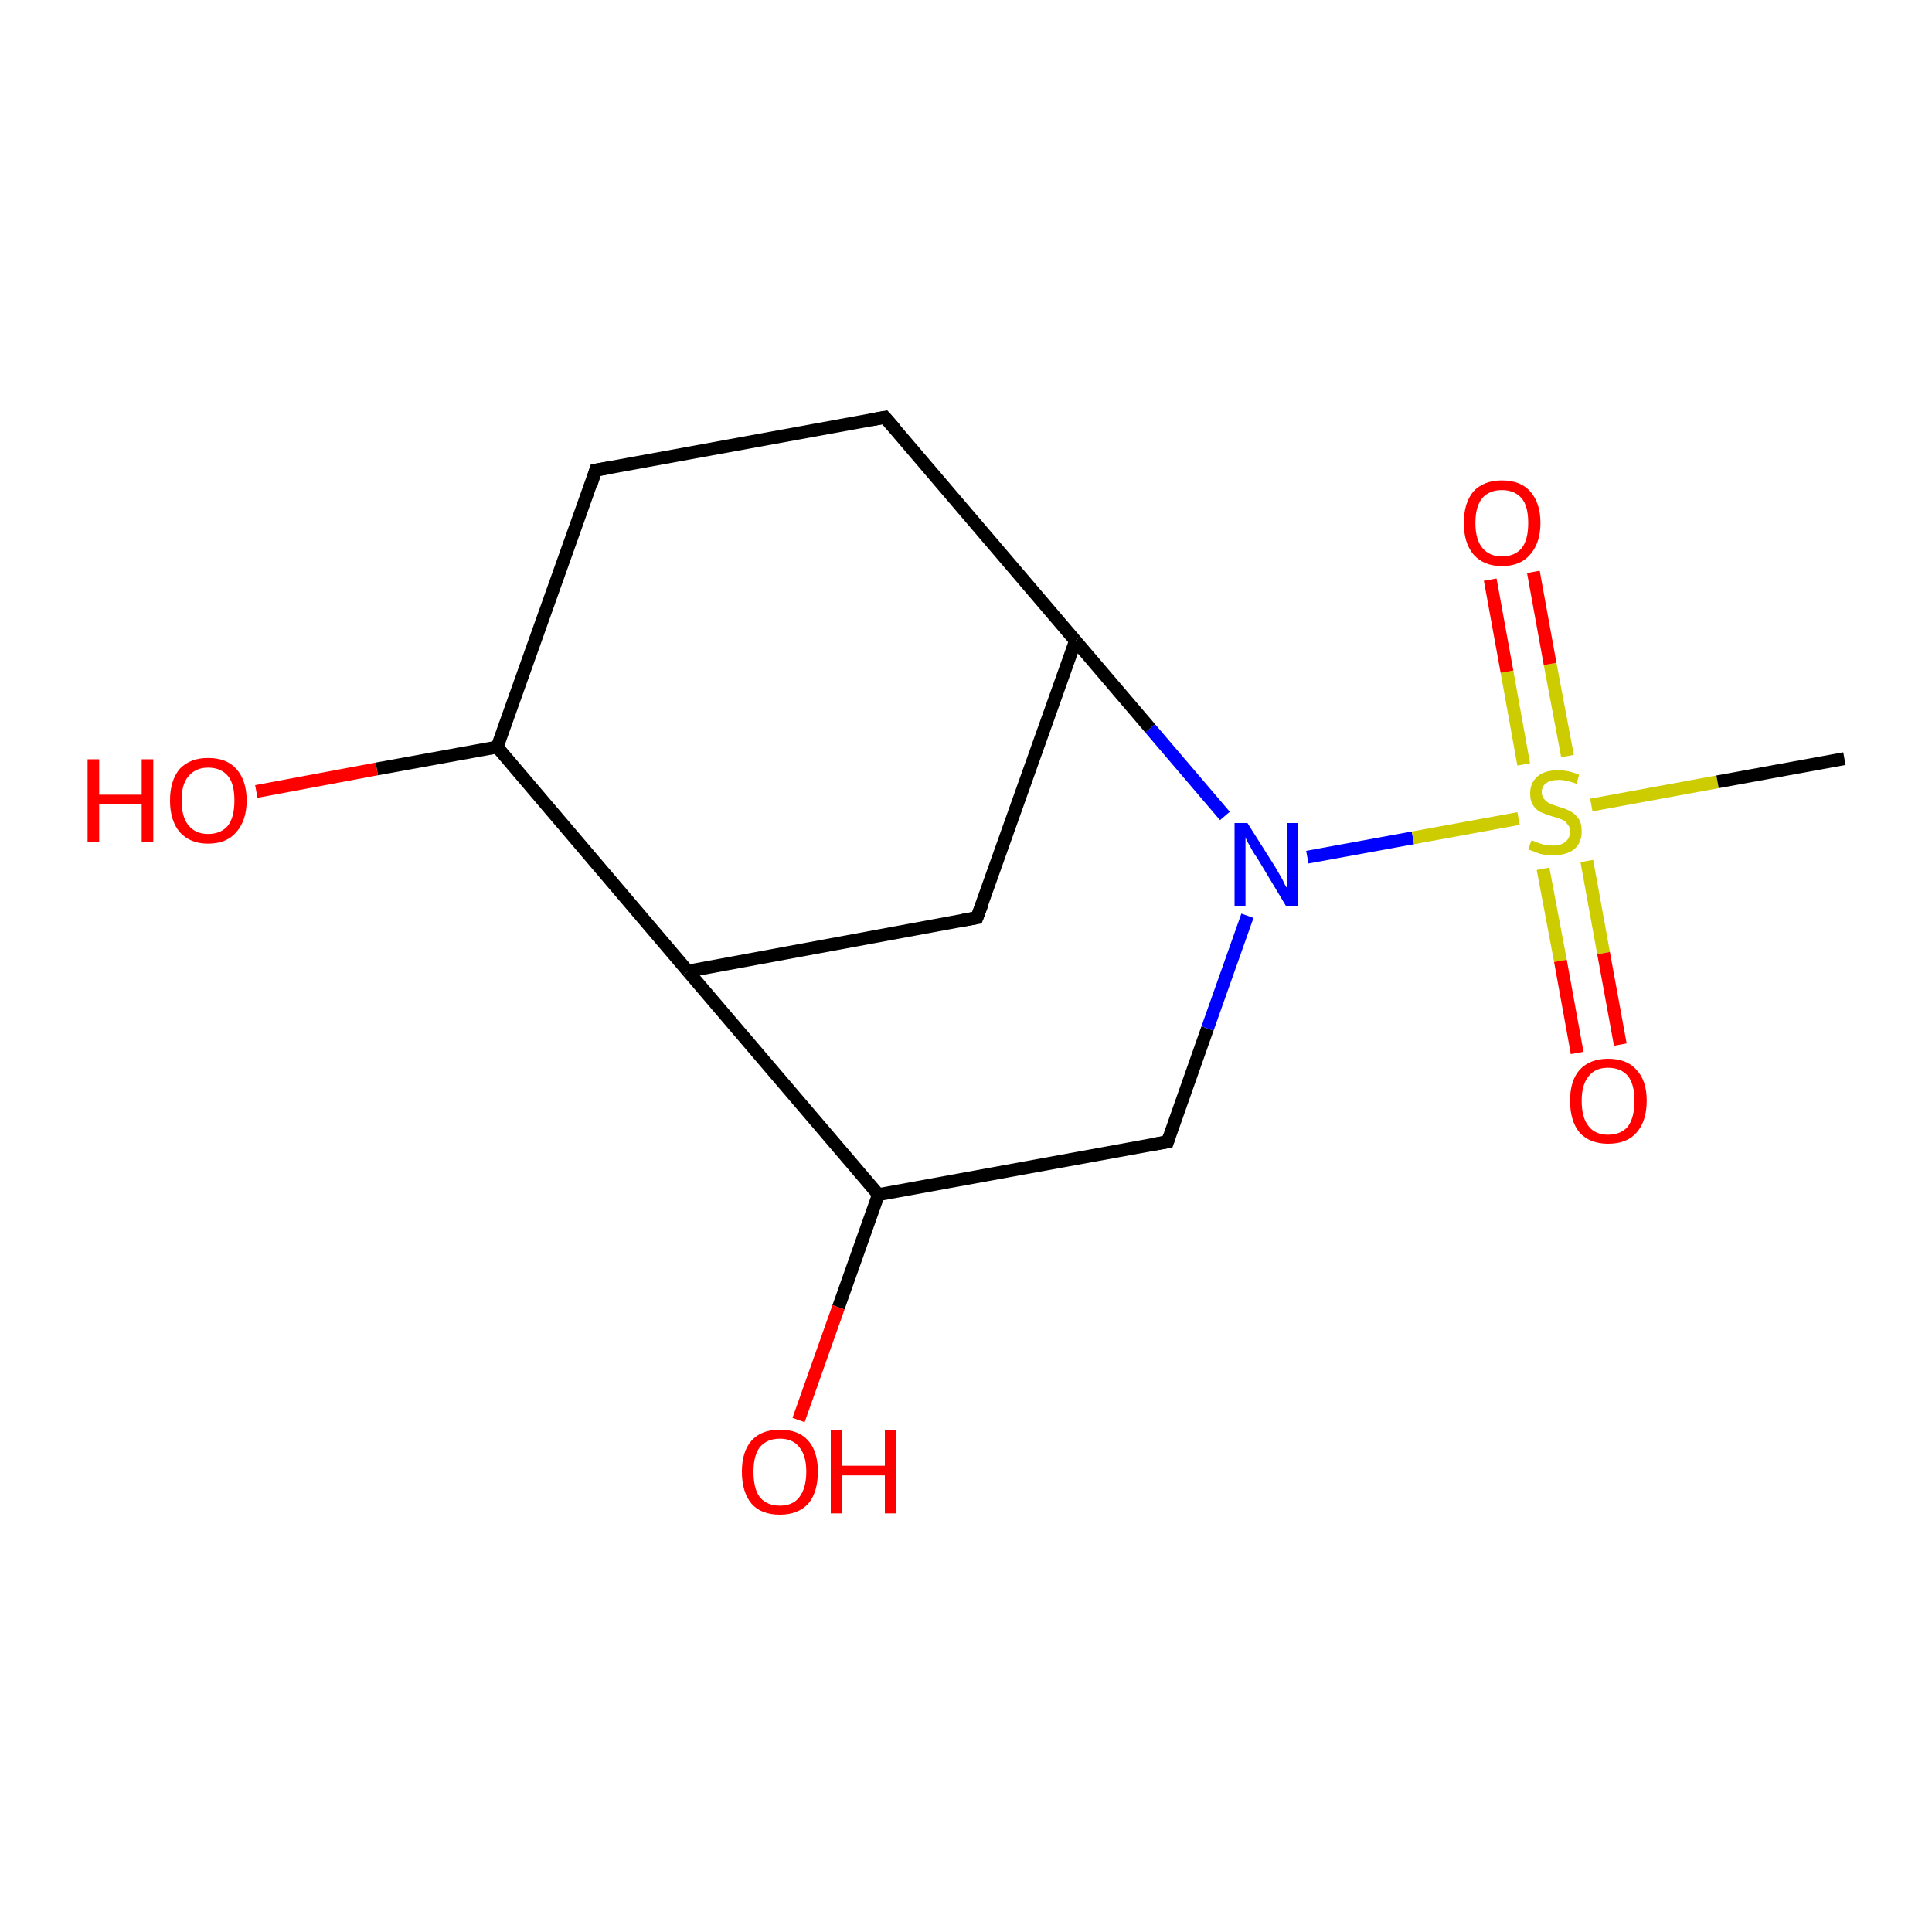 <?xml version='1.0' encoding='iso-8859-1'?>
<svg version='1.1' baseProfile='full'
              xmlns='http://www.w3.org/2000/svg'
                      xmlns:rdkit='http://www.rdkit.org/xml'
                      xmlns:xlink='http://www.w3.org/1999/xlink'
                  xml:space='preserve'
width='300px' height='300px' viewBox='0 0 300 300'>
<!-- END OF HEADER -->
<rect style='opacity:1.0;fill:#FFFFFF;stroke:none' width='300.0' height='300.0' x='0.0' y='0.0'> </rect>
<path class='bond-0 atom-0 atom-1' d='M 151.7,142.5 L 106.8,150.8' style='fill:none;fill-rule:evenodd;stroke:#000000;stroke-width:2.0px;stroke-linecap:butt;stroke-linejoin:miter;stroke-opacity:1' />
<path class='bond-1 atom-1 atom-2' d='M 106.8,150.8 L 136.4,185.5' style='fill:none;fill-rule:evenodd;stroke:#000000;stroke-width:2.0px;stroke-linecap:butt;stroke-linejoin:miter;stroke-opacity:1' />
<path class='bond-2 atom-2 atom-3' d='M 136.4,185.5 L 181.3,177.3' style='fill:none;fill-rule:evenodd;stroke:#000000;stroke-width:2.0px;stroke-linecap:butt;stroke-linejoin:miter;stroke-opacity:1' />
<path class='bond-3 atom-3 atom-4' d='M 181.3,177.3 L 187.5,159.7' style='fill:none;fill-rule:evenodd;stroke:#000000;stroke-width:2.0px;stroke-linecap:butt;stroke-linejoin:miter;stroke-opacity:1' />
<path class='bond-3 atom-3 atom-4' d='M 187.5,159.7 L 193.7,142.2' style='fill:none;fill-rule:evenodd;stroke:#0000FF;stroke-width:2.0px;stroke-linecap:butt;stroke-linejoin:miter;stroke-opacity:1' />
<path class='bond-4 atom-4 atom-5' d='M 203.0,133.1 L 219.4,130.1' style='fill:none;fill-rule:evenodd;stroke:#0000FF;stroke-width:2.0px;stroke-linecap:butt;stroke-linejoin:miter;stroke-opacity:1' />
<path class='bond-4 atom-4 atom-5' d='M 219.4,130.1 L 235.8,127.1' style='fill:none;fill-rule:evenodd;stroke:#CCCC00;stroke-width:2.0px;stroke-linecap:butt;stroke-linejoin:miter;stroke-opacity:1' />
<path class='bond-5 atom-5 atom-6' d='M 247.1,125.0 L 266.7,121.4' style='fill:none;fill-rule:evenodd;stroke:#CCCC00;stroke-width:2.0px;stroke-linecap:butt;stroke-linejoin:miter;stroke-opacity:1' />
<path class='bond-5 atom-5 atom-6' d='M 266.7,121.4 L 286.4,117.8' style='fill:none;fill-rule:evenodd;stroke:#000000;stroke-width:2.0px;stroke-linecap:butt;stroke-linejoin:miter;stroke-opacity:1' />
<path class='bond-6 atom-5 atom-7' d='M 243.4,117.4 L 240.7,103.1' style='fill:none;fill-rule:evenodd;stroke:#CCCC00;stroke-width:2.0px;stroke-linecap:butt;stroke-linejoin:miter;stroke-opacity:1' />
<path class='bond-6 atom-5 atom-7' d='M 240.7,103.1 L 238.1,88.8' style='fill:none;fill-rule:evenodd;stroke:#FF0000;stroke-width:2.0px;stroke-linecap:butt;stroke-linejoin:miter;stroke-opacity:1' />
<path class='bond-6 atom-5 atom-7' d='M 236.6,118.7 L 234.0,104.3' style='fill:none;fill-rule:evenodd;stroke:#CCCC00;stroke-width:2.0px;stroke-linecap:butt;stroke-linejoin:miter;stroke-opacity:1' />
<path class='bond-6 atom-5 atom-7' d='M 234.0,104.3 L 231.4,90.0' style='fill:none;fill-rule:evenodd;stroke:#FF0000;stroke-width:2.0px;stroke-linecap:butt;stroke-linejoin:miter;stroke-opacity:1' />
<path class='bond-7 atom-5 atom-8' d='M 239.6,134.9 L 242.3,149.2' style='fill:none;fill-rule:evenodd;stroke:#CCCC00;stroke-width:2.0px;stroke-linecap:butt;stroke-linejoin:miter;stroke-opacity:1' />
<path class='bond-7 atom-5 atom-8' d='M 242.3,149.2 L 244.9,163.5' style='fill:none;fill-rule:evenodd;stroke:#FF0000;stroke-width:2.0px;stroke-linecap:butt;stroke-linejoin:miter;stroke-opacity:1' />
<path class='bond-7 atom-5 atom-8' d='M 246.4,133.7 L 249.0,148.0' style='fill:none;fill-rule:evenodd;stroke:#CCCC00;stroke-width:2.0px;stroke-linecap:butt;stroke-linejoin:miter;stroke-opacity:1' />
<path class='bond-7 atom-5 atom-8' d='M 249.0,148.0 L 251.6,162.2' style='fill:none;fill-rule:evenodd;stroke:#FF0000;stroke-width:2.0px;stroke-linecap:butt;stroke-linejoin:miter;stroke-opacity:1' />
<path class='bond-8 atom-4 atom-9' d='M 190.2,126.7 L 178.6,113.1' style='fill:none;fill-rule:evenodd;stroke:#0000FF;stroke-width:2.0px;stroke-linecap:butt;stroke-linejoin:miter;stroke-opacity:1' />
<path class='bond-8 atom-4 atom-9' d='M 178.6,113.1 L 167.0,99.5' style='fill:none;fill-rule:evenodd;stroke:#000000;stroke-width:2.0px;stroke-linecap:butt;stroke-linejoin:miter;stroke-opacity:1' />
<path class='bond-9 atom-9 atom-10' d='M 167.0,99.5 L 137.4,64.8' style='fill:none;fill-rule:evenodd;stroke:#000000;stroke-width:2.0px;stroke-linecap:butt;stroke-linejoin:miter;stroke-opacity:1' />
<path class='bond-10 atom-10 atom-11' d='M 137.4,64.8 L 92.5,73.0' style='fill:none;fill-rule:evenodd;stroke:#000000;stroke-width:2.0px;stroke-linecap:butt;stroke-linejoin:miter;stroke-opacity:1' />
<path class='bond-11 atom-11 atom-12' d='M 92.5,73.0 L 77.2,116.0' style='fill:none;fill-rule:evenodd;stroke:#000000;stroke-width:2.0px;stroke-linecap:butt;stroke-linejoin:miter;stroke-opacity:1' />
<path class='bond-12 atom-12 atom-13' d='M 77.2,116.0 L 58.5,119.4' style='fill:none;fill-rule:evenodd;stroke:#000000;stroke-width:2.0px;stroke-linecap:butt;stroke-linejoin:miter;stroke-opacity:1' />
<path class='bond-12 atom-12 atom-13' d='M 58.5,119.4 L 39.8,122.9' style='fill:none;fill-rule:evenodd;stroke:#FF0000;stroke-width:2.0px;stroke-linecap:butt;stroke-linejoin:miter;stroke-opacity:1' />
<path class='bond-13 atom-2 atom-14' d='M 136.4,185.5 L 130.2,203.0' style='fill:none;fill-rule:evenodd;stroke:#000000;stroke-width:2.0px;stroke-linecap:butt;stroke-linejoin:miter;stroke-opacity:1' />
<path class='bond-13 atom-2 atom-14' d='M 130.2,203.0 L 124.0,220.5' style='fill:none;fill-rule:evenodd;stroke:#FF0000;stroke-width:2.0px;stroke-linecap:butt;stroke-linejoin:miter;stroke-opacity:1' />
<path class='bond-14 atom-9 atom-0' d='M 167.0,99.5 L 151.7,142.5' style='fill:none;fill-rule:evenodd;stroke:#000000;stroke-width:2.0px;stroke-linecap:butt;stroke-linejoin:miter;stroke-opacity:1' />
<path class='bond-15 atom-12 atom-1' d='M 77.2,116.0 L 106.8,150.8' style='fill:none;fill-rule:evenodd;stroke:#000000;stroke-width:2.0px;stroke-linecap:butt;stroke-linejoin:miter;stroke-opacity:1' />
<path d='M 149.5,142.9 L 151.7,142.5 L 152.5,140.4' style='fill:none;stroke:#000000;stroke-width:2.0px;stroke-linecap:butt;stroke-linejoin:miter;stroke-opacity:1;' />
<path d='M 179.0,177.7 L 181.3,177.3 L 181.6,176.4' style='fill:none;stroke:#000000;stroke-width:2.0px;stroke-linecap:butt;stroke-linejoin:miter;stroke-opacity:1;' />
<path d='M 138.9,66.5 L 137.4,64.8 L 135.2,65.2' style='fill:none;stroke:#000000;stroke-width:2.0px;stroke-linecap:butt;stroke-linejoin:miter;stroke-opacity:1;' />
<path d='M 94.8,72.6 L 92.5,73.0 L 91.8,75.2' style='fill:none;stroke:#000000;stroke-width:2.0px;stroke-linecap:butt;stroke-linejoin:miter;stroke-opacity:1;' />
<path class='atom-4' d='M 193.7 127.8
L 198.0 134.6
Q 198.4 135.3, 199.1 136.5
Q 199.7 137.8, 199.8 137.8
L 199.8 127.8
L 201.5 127.8
L 201.5 140.7
L 199.7 140.7
L 195.2 133.2
Q 194.6 132.4, 194.1 131.4
Q 193.5 130.4, 193.4 130.0
L 193.4 140.7
L 191.7 140.7
L 191.7 127.8
L 193.7 127.8
' fill='#0000FF'/>
<path class='atom-5' d='M 237.8 130.5
Q 238.0 130.5, 238.6 130.8
Q 239.2 131.0, 239.8 131.2
Q 240.5 131.3, 241.2 131.3
Q 242.4 131.3, 243.1 130.7
Q 243.8 130.1, 243.8 129.1
Q 243.8 128.4, 243.4 128.0
Q 243.1 127.5, 242.6 127.3
Q 242.0 127.0, 241.1 126.8
Q 239.9 126.4, 239.2 126.1
Q 238.6 125.8, 238.1 125.1
Q 237.6 124.4, 237.6 123.2
Q 237.6 121.6, 238.7 120.6
Q 239.8 119.6, 242.0 119.6
Q 243.5 119.6, 245.2 120.3
L 244.8 121.7
Q 243.2 121.1, 242.1 121.1
Q 240.8 121.1, 240.1 121.6
Q 239.4 122.1, 239.4 123.0
Q 239.4 123.7, 239.8 124.1
Q 240.1 124.5, 240.7 124.8
Q 241.2 125.0, 242.1 125.3
Q 243.2 125.6, 243.9 126.0
Q 244.6 126.4, 245.1 127.1
Q 245.6 127.8, 245.6 129.1
Q 245.6 130.9, 244.4 131.9
Q 243.2 132.8, 241.2 132.8
Q 240.1 132.8, 239.2 132.6
Q 238.4 132.3, 237.3 131.9
L 237.8 130.5
' fill='#CCCC00'/>
<path class='atom-7' d='M 227.3 81.2
Q 227.3 78.1, 228.8 76.3
Q 230.4 74.6, 233.2 74.6
Q 236.1 74.6, 237.6 76.3
Q 239.2 78.1, 239.2 81.2
Q 239.2 84.3, 237.6 86.1
Q 236.1 87.9, 233.2 87.9
Q 230.4 87.9, 228.8 86.1
Q 227.3 84.3, 227.3 81.2
M 233.2 86.4
Q 235.2 86.4, 236.3 85.1
Q 237.3 83.8, 237.3 81.2
Q 237.3 78.6, 236.3 77.4
Q 235.2 76.1, 233.2 76.1
Q 231.3 76.1, 230.2 77.3
Q 229.1 78.6, 229.1 81.2
Q 229.1 83.8, 230.2 85.1
Q 231.3 86.4, 233.2 86.4
' fill='#FF0000'/>
<path class='atom-8' d='M 243.8 170.9
Q 243.8 167.8, 245.3 166.1
Q 246.9 164.4, 249.7 164.4
Q 252.6 164.4, 254.1 166.1
Q 255.7 167.8, 255.7 170.9
Q 255.7 174.1, 254.1 175.9
Q 252.6 177.6, 249.7 177.6
Q 246.9 177.6, 245.3 175.9
Q 243.8 174.1, 243.8 170.9
M 249.7 176.2
Q 251.7 176.2, 252.8 174.9
Q 253.8 173.5, 253.8 170.9
Q 253.8 168.4, 252.8 167.1
Q 251.7 165.8, 249.7 165.8
Q 247.7 165.8, 246.7 167.1
Q 245.6 168.4, 245.6 170.9
Q 245.6 173.6, 246.7 174.9
Q 247.7 176.2, 249.7 176.2
' fill='#FF0000'/>
<path class='atom-13' d='M 13.6 117.9
L 15.4 117.9
L 15.4 123.4
L 22.0 123.4
L 22.0 117.9
L 23.8 117.9
L 23.8 130.8
L 22.0 130.8
L 22.0 124.8
L 15.4 124.8
L 15.4 130.8
L 13.6 130.8
L 13.6 117.9
' fill='#FF0000'/>
<path class='atom-13' d='M 26.4 124.3
Q 26.4 121.2, 27.9 119.4
Q 29.5 117.7, 32.3 117.7
Q 35.2 117.7, 36.7 119.4
Q 38.3 121.2, 38.3 124.3
Q 38.3 127.4, 36.7 129.2
Q 35.2 131.0, 32.3 131.0
Q 29.5 131.0, 27.9 129.2
Q 26.4 127.4, 26.4 124.3
M 32.3 129.5
Q 34.3 129.5, 35.4 128.2
Q 36.4 126.9, 36.4 124.3
Q 36.4 121.7, 35.4 120.5
Q 34.3 119.2, 32.3 119.2
Q 30.4 119.2, 29.3 120.5
Q 28.2 121.7, 28.2 124.3
Q 28.2 126.9, 29.3 128.2
Q 30.4 129.5, 32.3 129.5
' fill='#FF0000'/>
<path class='atom-14' d='M 115.2 228.5
Q 115.2 225.4, 116.7 223.7
Q 118.2 222.0, 121.1 222.0
Q 124.0 222.0, 125.5 223.7
Q 127.0 225.4, 127.0 228.5
Q 127.0 231.7, 125.5 233.5
Q 123.9 235.2, 121.1 235.2
Q 118.2 235.2, 116.7 233.5
Q 115.2 231.7, 115.2 228.5
M 121.1 233.8
Q 123.1 233.8, 124.1 232.5
Q 125.2 231.1, 125.2 228.5
Q 125.2 226.0, 124.1 224.7
Q 123.1 223.4, 121.1 223.4
Q 119.1 223.4, 118.0 224.7
Q 117.0 226.0, 117.0 228.5
Q 117.0 231.2, 118.0 232.5
Q 119.1 233.8, 121.1 233.8
' fill='#FF0000'/>
<path class='atom-14' d='M 129.0 222.1
L 130.8 222.1
L 130.8 227.6
L 137.4 227.6
L 137.4 222.1
L 139.1 222.1
L 139.1 235.0
L 137.4 235.0
L 137.4 229.1
L 130.8 229.1
L 130.8 235.0
L 129.0 235.0
L 129.0 222.1
' fill='#FF0000'/>
</svg>

